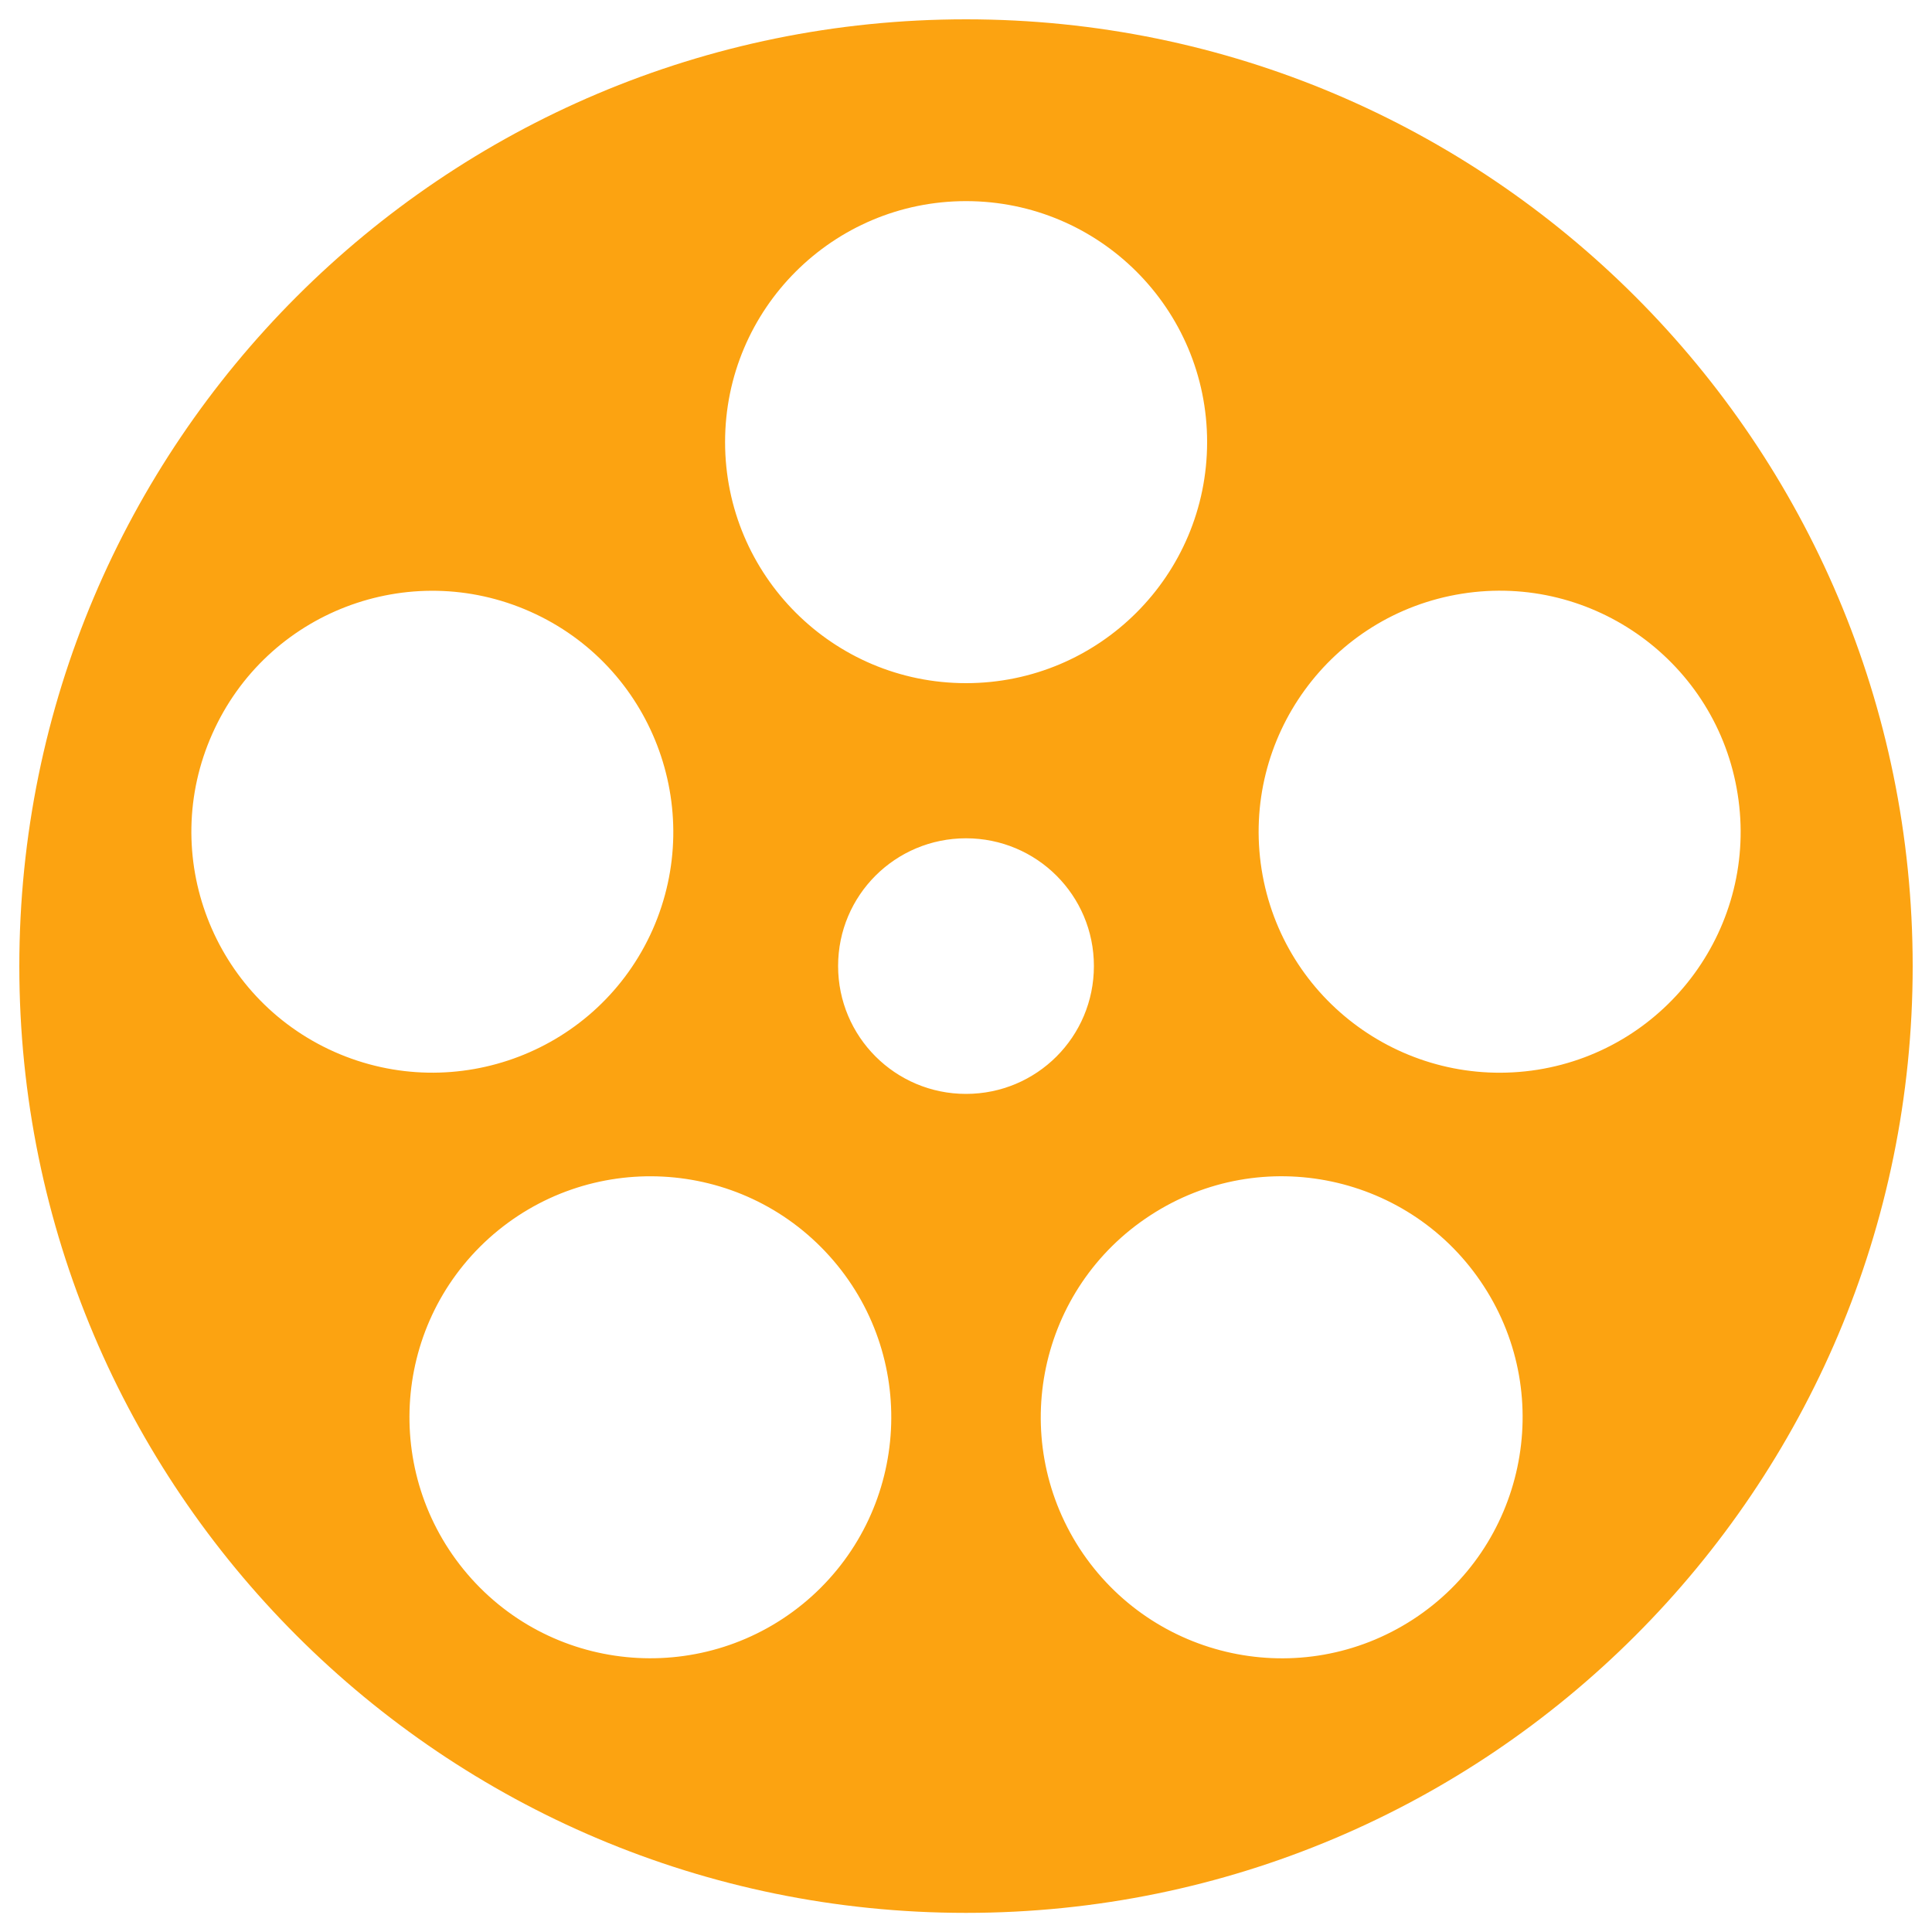 <?xml version="1.0" encoding="utf-8"?>
<!-- Svg Vector Icons : http://www.onlinewebfonts.com/icon -->
<!DOCTYPE svg PUBLIC "-//W3C//DTD SVG 1.1//EN" "http://www.w3.org/Graphics/SVG/1.1/DTD/svg11.dtd">
<svg version="1.1" xmlns="http://www.w3.org/2000/svg" xmlns:xlink="http://www.w3.org/1999/xlink" x="0px" y="0px" viewBox="0 0 1000 1000" enable-background="new 0 0 1000 1000" xml:space="preserve">
<g><g><g><path fill="#fca311" id="path3460" d="M899.4,411c10.8,68-35.7,131.9-103.6,142.7c-68.1,10.7-132-35.6-142.8-103.7c-10.7-68.1,35.7-131.9,103.7-142.7C824.7,296.5,888.7,343,899.4,411z M731.4,838.2c-57.9,37.6-135,21-172.6-36.7c-37.4-57.8-21.2-134.9,36.7-172.5c57.7-37.6,135-21.1,172.5,36.7C805.5,723.4,789,800.7,731.4,838.2L731.4,838.2z M433.8,500c0-36.6,29.6-66.1,66.2-66.1c36.6,0,66.2,29.5,66.2,66.1c0,36.7-29.6,66.2-66.2,66.2C463.4,566.2,433.8,536.6,433.8,500z M420.1,826.3c-51.2,46-130,42-176.1-9.2c-46.1-51.3-42-130.1,9.1-176.2c51.3-46.1,130.1-42,176.2,9.2C475.4,701.3,471.2,780.2,420.1,826.3L420.1,826.3z M109.9,379.8c28-63,101.7-91.2,164.6-63.2c62.9,28,91.1,101.7,63.3,164.6c-28,63-101.8,91.2-164.8,63.2C110.2,516.4,81.8,442.7,109.9,379.8z M500,104.1c69,0,124.8,55.8,124.8,124.7c0,68.9-55.8,124.8-124.8,124.8c-68.8,0-124.7-55.8-124.7-124.8C375.3,159.9,431.2,104.1,500,104.1z M500,10C229.4,10,10,229.4,10,500.1c0,270.6,219.4,490,490,490c270.6,0,490-219.4,490-490C990,229.4,770.6,10,500,10"/></g></g><g></g><g></g><g></g><g></g><g></g><g></g><g></g><g></g><g></g><g></g><g></g><g></g><g></g><g></g><g></g></g>
</svg>
